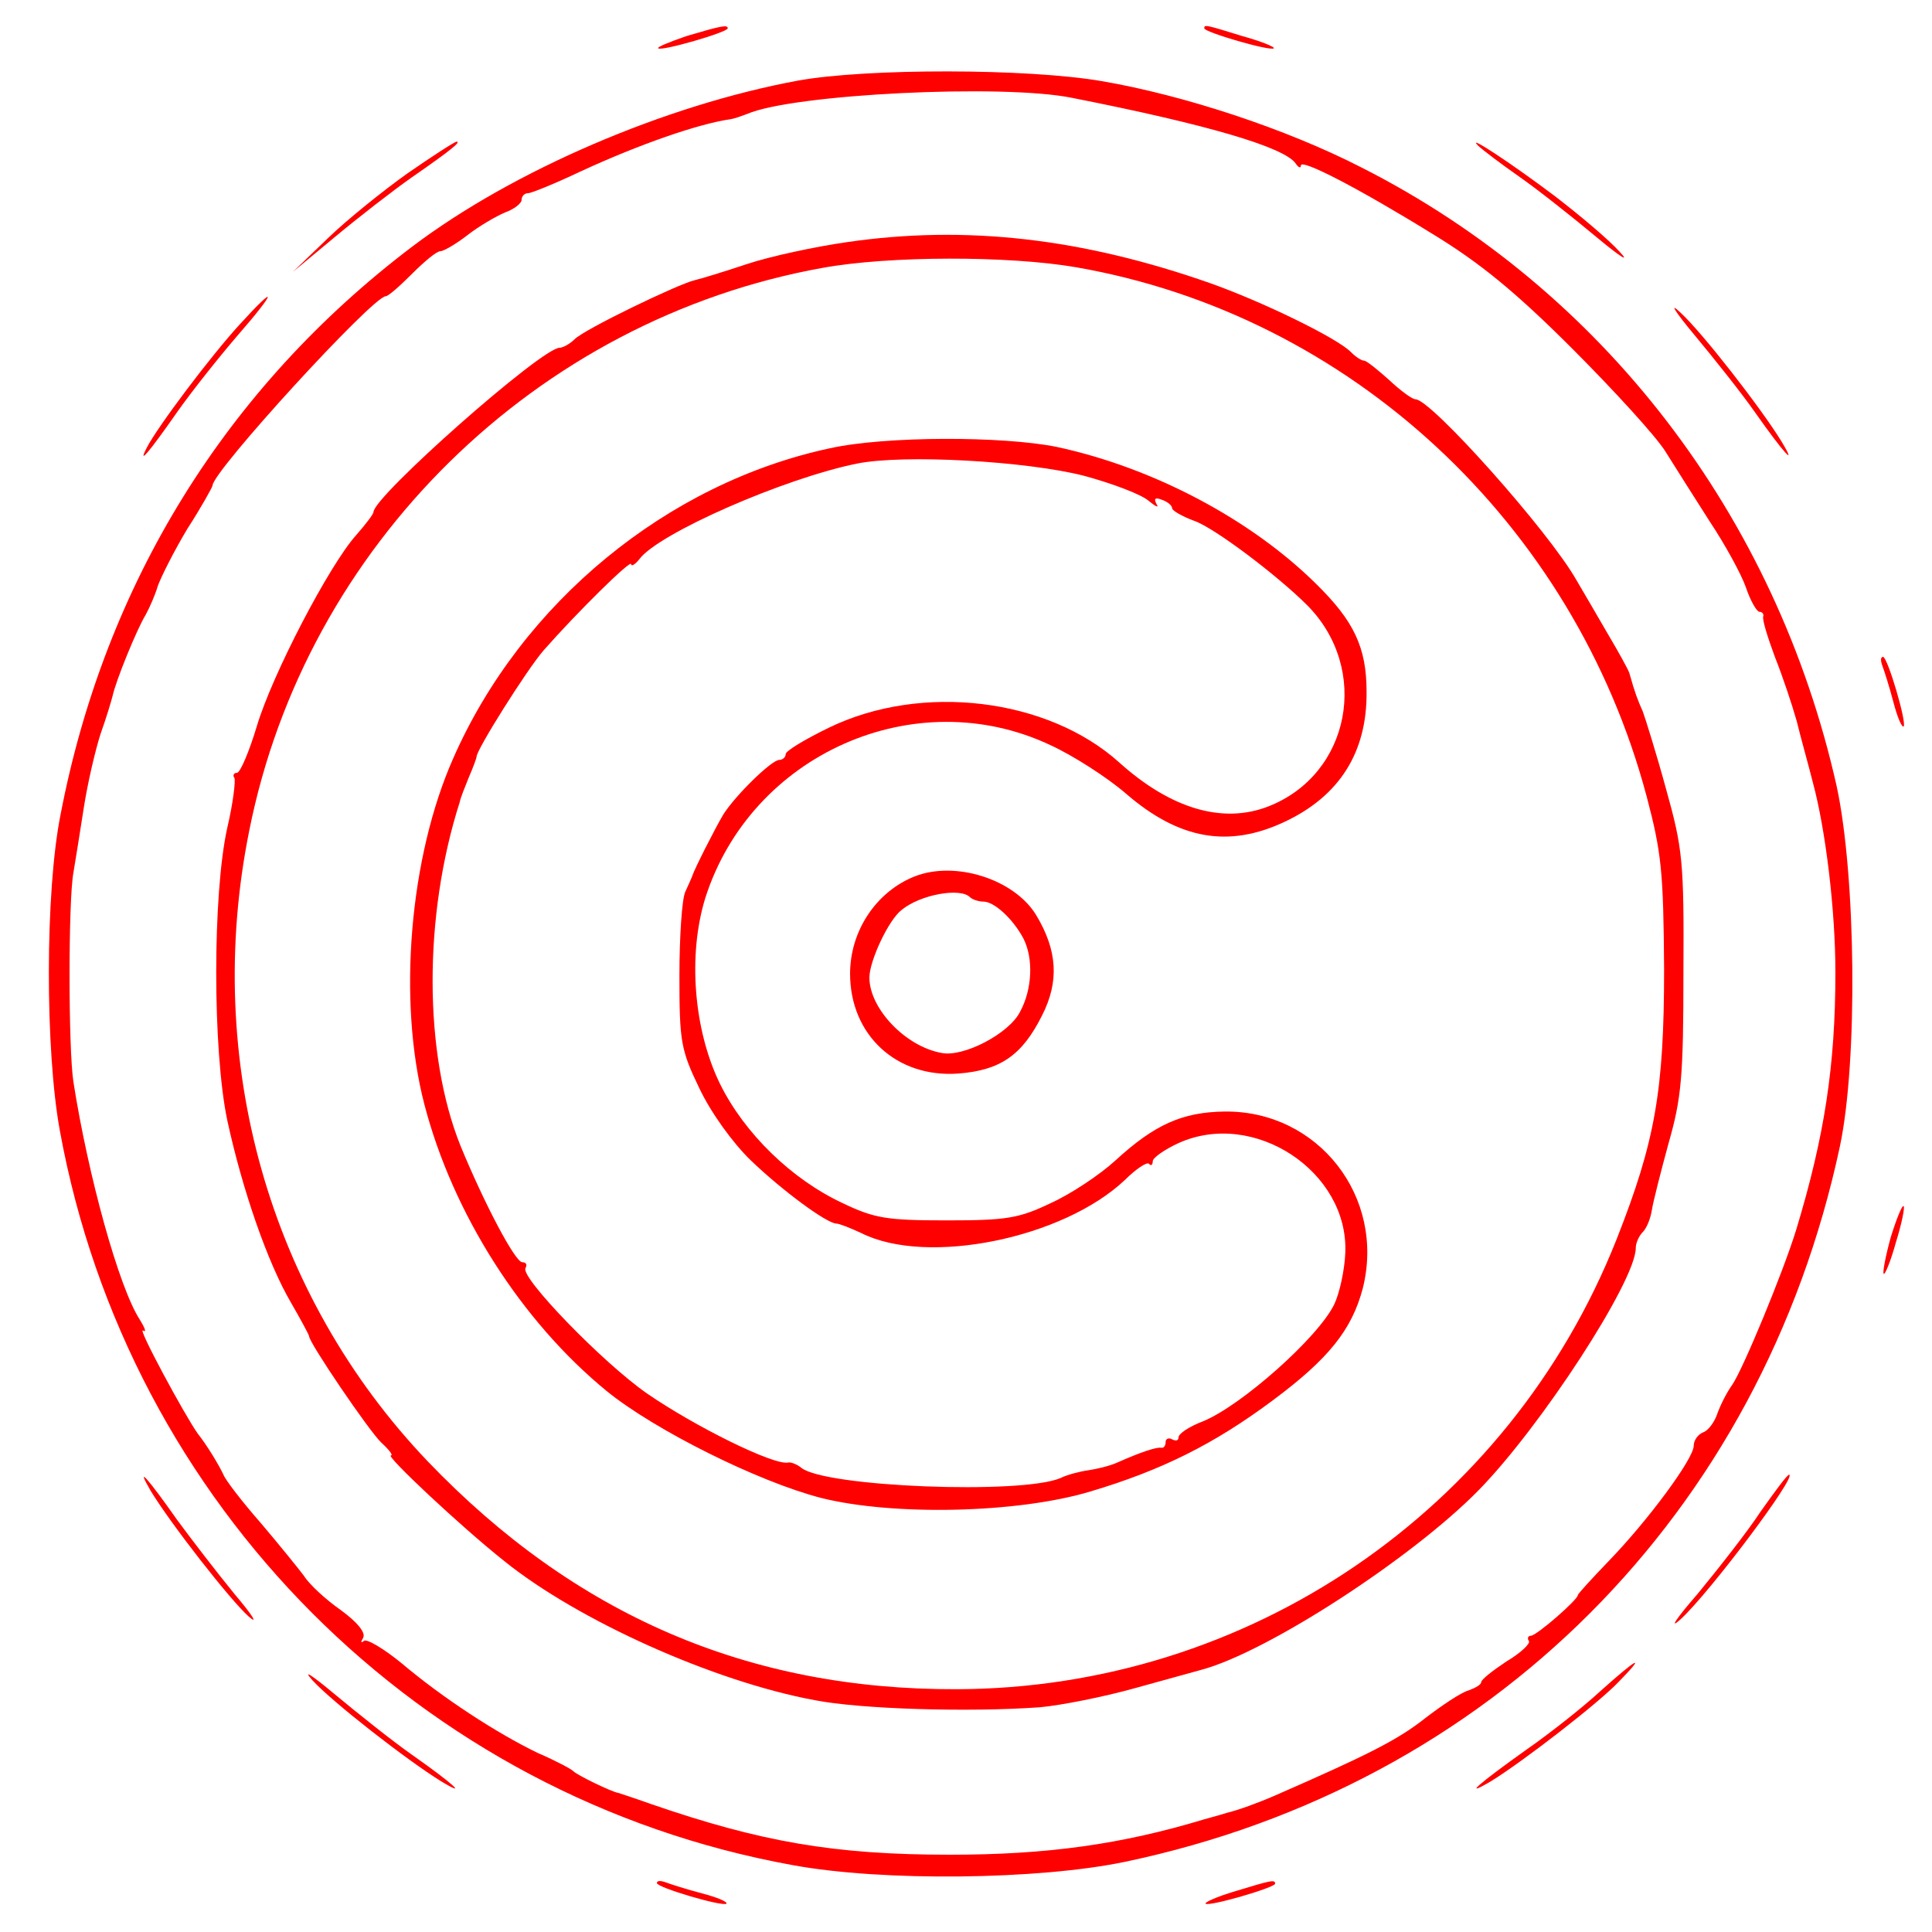  <svg  version="1.0" xmlns="http://www.w3.org/2000/svg"  width="300pt" height="300pt" viewBox="0 0 300 300"  preserveAspectRatio="xMidYMid meet">  <g transform="translate(0,300) scale(0.1,-0.1)" fill="#ff0000" stroke="none"> <path d="M1066 2944 c-26 -9 -46 -17 -44 -19 5 -5 108 25 108 31 0 6 -10 4 -64 -12z"/> <path d="M1870 2956 c0 -6 103 -36 108 -31 2 2 -20 11 -49 19 -58 18 -59 18 -59 12z"/> <path d="M1240 2875 c-207 -38 -444 -140 -600 -258 -289 -219 -477 -523 -546 -882 -24 -120 -24 -366 -1 -491 106 -581 559 -1035 1137 -1140 140 -26 383 -23 517 5 567 119 988 540 1110 1111 28 132 25 420 -5 559 -94 420 -363 771 -738 961 -117 60 -275 112 -403 134 -116 20 -365 20 -471 1z m425 -27 c213 -42 330 -77 347 -102 4 -6 8 -8 8 -3 0 11 89 -35 204 -106 74 -45 130 -91 217 -178 64 -64 130 -136 145 -160 15 -24 46 -73 69 -109 24 -36 49 -82 56 -102 7 -21 17 -38 21 -38 4 0 7 -3 6 -7 -2 -5 7 -33 18 -63 12 -30 27 -75 34 -100 6 -25 18 -67 25 -95 20 -74 35 -199 35 -295 0 -145 -17 -255 -61 -400 -20 -65 -82 -215 -99 -240 -10 -14 -20 -35 -24 -47 -4 -11 -13 -24 -21 -27 -8 -3 -15 -12 -15 -21 0 -20 -71 -116 -132 -179 -26 -27 -48 -51 -48 -53 0 -7 -64 -63 -73 -63 -4 0 -6 -4 -3 -8 3 -4 -13 -19 -35 -32 -21 -14 -39 -28 -39 -32 0 -4 -9 -9 -20 -13 -11 -3 -41 -23 -67 -43 -43 -34 -89 -57 -233 -120 -25 -11 -58 -23 -75 -27 -16 -5 -32 -9 -35 -10 -129 -39 -244 -55 -395 -55 -180 0 -294 20 -465 79 -25 9 -47 16 -50 17 -9 1 -65 28 -70 34 -3 3 -27 16 -55 28 -64 31 -147 85 -211 139 -28 23 -55 39 -59 35 -5 -4 -5 -2 -1 5 4 8 -9 24 -35 43 -23 16 -49 40 -57 53 -9 12 -39 49 -67 82 -29 33 -55 67 -58 75 -7 15 -25 45 -40 64 -20 28 -94 165 -85 160 6 -4 3 4 -5 17 -32 49 -80 222 -103 369 -8 52 -8 282 0 325 3 17 10 62 16 100 6 39 18 90 26 115 9 25 17 52 19 60 5 23 37 102 51 125 6 11 15 31 19 45 5 14 25 54 46 89 22 34 39 65 39 67 0 22 249 294 269 294 4 0 22 16 41 35 19 19 38 35 44 35 5 0 24 11 42 25 18 14 44 29 58 35 14 5 26 14 26 20 0 5 4 10 10 10 5 0 42 15 82 34 91 42 183 74 233 81 6 1 17 5 25 8 71 31 398 47 505 25z"/> <path d="M1315 2624 c-49 -7 -119 -22 -155 -34 -36 -12 -72 -23 -81 -25 -26 -6 -173 -77 -187 -92 -7 -7 -18 -13 -23 -13 -28 0 -289 -231 -289 -255 0 -3 -12 -19 -27 -36 -42 -47 -130 -216 -154 -296 -12 -40 -26 -73 -31 -73 -5 0 -7 -4 -4 -8 2 -4 -2 -39 -11 -77 -23 -103 -23 -346 0 -455 23 -106 62 -220 99 -283 15 -26 28 -50 28 -52 0 -10 93 -147 112 -165 12 -11 19 -20 15 -20 -9 0 108 -110 176 -164 114 -92 325 -187 482 -216 71 -14 240 -19 350 -11 33 3 98 16 145 29 47 13 94 26 105 29 102 27 327 173 431 279 97 99 244 325 244 376 0 8 5 19 11 25 6 6 12 21 14 34 2 13 14 60 26 104 20 70 23 103 23 265 1 172 -1 192 -27 285 -15 55 -32 109 -36 120 -8 18 -12 28 -21 60 -2 6 -17 33 -33 60 -16 28 -38 65 -49 84 -43 76 -226 281 -250 281 -5 0 -23 13 -41 30 -18 16 -35 30 -39 30 -4 0 -13 6 -20 13 -21 22 -139 79 -218 107 -199 70 -380 91 -565 64z m356 -39 c425 -74 773 -397 886 -822 23 -87 26 -117 27 -268 0 -189 -14 -268 -74 -420 -167 -421 -572 -697 -1025 -698 -323 -1 -592 115 -821 354 -246 258 -349 622 -277 979 88 443 446 794 890 874 104 19 290 19 394 1z"/> <path d="M1289 2304 c-253 -54 -479 -240 -585 -481 -68 -153 -87 -377 -45 -538 44 -169 150 -336 283 -445 75 -61 236 -141 333 -166 112 -28 305 -24 418 10 111 33 193 74 284 142 86 64 122 109 139 173 36 142 -69 277 -215 275 -65 -1 -108 -20 -169 -76 -24 -22 -69 -52 -100 -66 -50 -24 -69 -27 -162 -27 -93 0 -112 3 -162 27 -79 37 -152 108 -190 185 -41 84 -50 200 -23 288 71 224 326 337 536 238 35 -16 88 -50 117 -75 83 -72 160 -85 247 -44 85 40 128 108 127 202 0 69 -20 110 -78 167 -102 101 -254 181 -403 213 -84 17 -266 17 -352 -2z m395 -43 c44 -12 89 -29 100 -39 11 -9 16 -11 12 -5 -5 9 -2 11 8 7 9 -3 16 -9 16 -13 0 -4 16 -13 35 -20 31 -11 128 -84 175 -131 98 -99 67 -262 -60 -312 -71 -28 -152 -4 -232 68 -111 100 -307 124 -451 54 -37 -18 -67 -36 -67 -41 0 -5 -5 -9 -10 -9 -12 0 -69 -56 -87 -85 -12 -20 -45 -85 -48 -95 -1 -3 -6 -14 -11 -25 -5 -11 -9 -69 -9 -130 0 -102 2 -115 31 -175 18 -38 52 -85 80 -112 49 -47 118 -98 133 -98 4 0 22 -7 39 -15 102 -51 313 -8 409 83 17 17 34 28 37 25 3 -4 6 -2 6 4 0 5 18 18 40 28 117 53 264 -44 259 -170 -1 -27 -9 -63 -17 -80 -25 -52 -145 -158 -204 -182 -21 -8 -38 -19 -38 -25 0 -5 -4 -6 -10 -3 -5 3 -10 1 -10 -4 0 -6 -3 -10 -7 -9 -8 1 -32 -7 -68 -23 -11 -5 -31 -10 -45 -12 -14 -2 -33 -7 -43 -12 -60 -26 -367 -14 -403 16 -6 5 -16 9 -20 8 -22 -5 -145 56 -219 107 -68 47 -198 181 -189 195 3 5 1 9 -5 9 -11 0 -59 91 -96 181 -57 142 -58 356 -1 534 1 6 8 23 14 38 7 16 12 30 12 32 0 11 78 135 104 165 51 58 136 142 136 134 0 -4 6 -1 13 8 30 40 224 125 337 148 73 15 265 4 354 -19z"/> <path d="M1420 1639 c-60 -24 -100 -85 -100 -151 0 -95 72 -162 168 -155 65 5 99 28 130 90 27 53 24 101 -9 156 -34 56 -126 85 -189 60z m86 -32 c4 -4 14 -7 21 -7 17 0 46 -27 62 -57 16 -31 14 -79 -5 -114 -17 -34 -88 -71 -122 -64 -56 10 -112 69 -112 117 0 26 30 90 50 105 29 24 91 35 106 20z"/> <path d="M633 2731 c-38 -27 -94 -72 -124 -101 l-54 -52 65 54 c36 30 90 72 120 93 62 43 76 55 69 55 -3 0 -37 -22 -76 -49z"/> <path d="M2295 2774 c6 -6 35 -28 65 -49 30 -21 84 -64 120 -94 36 -30 52 -40 35 -22 -16 18 -61 56 -100 86 -69 52 -139 98 -120 79z"/> <path d="M372 2496 c-44 -48 -127 -158 -144 -191 -15 -29 3 -8 47 55 21 30 63 83 93 118 62 71 64 84 4 18z"/> <path d="M2631 2480 c30 -36 73 -90 94 -120 45 -64 67 -88 41 -45 -32 52 -123 169 -157 200 -18 17 -8 1 22 -35z"/> <path d="M2923 1966 c3 -8 11 -33 17 -56 6 -23 13 -40 16 -38 5 6 -25 108 -32 108 -4 0 -4 -6 -1 -14z"/> <path d="M2936 1079 c-8 -29 -13 -55 -11 -57 2 -2 11 20 19 49 9 29 14 54 12 56 -2 3 -11 -19 -20 -48z"/> <path d="M234 685 c31 -51 123 -169 152 -195 16 -14 6 2 -22 35 -27 33 -67 85 -89 115 -45 64 -66 88 -41 45z"/> <path d="M2734 653 c-21 -32 -66 -89 -98 -128 -33 -38 -45 -56 -27 -40 46 42 183 225 169 225 -3 0 -22 -26 -44 -57z"/> <path d="M485 391 c31 -34 148 -125 200 -157 43 -26 19 -4 -45 41 -30 21 -84 64 -120 94 -36 30 -51 40 -35 22z"/> <path d="M2485 374 c-27 -25 -79 -66 -115 -91 -73 -52 -101 -76 -55 -49 49 30 168 122 199 155 43 44 29 37 -29 -15z"/> <path d="M1020 76 c0 -7 102 -37 108 -32 2 3 -15 10 -38 16 -23 6 -48 14 -56 17 -8 3 -14 3 -14 -1z"/> <path d="M1917 63 c-27 -8 -47 -17 -45 -19 5 -5 108 25 108 31 0 7 -7 5 -63 -12z"/> </g> </svg> 